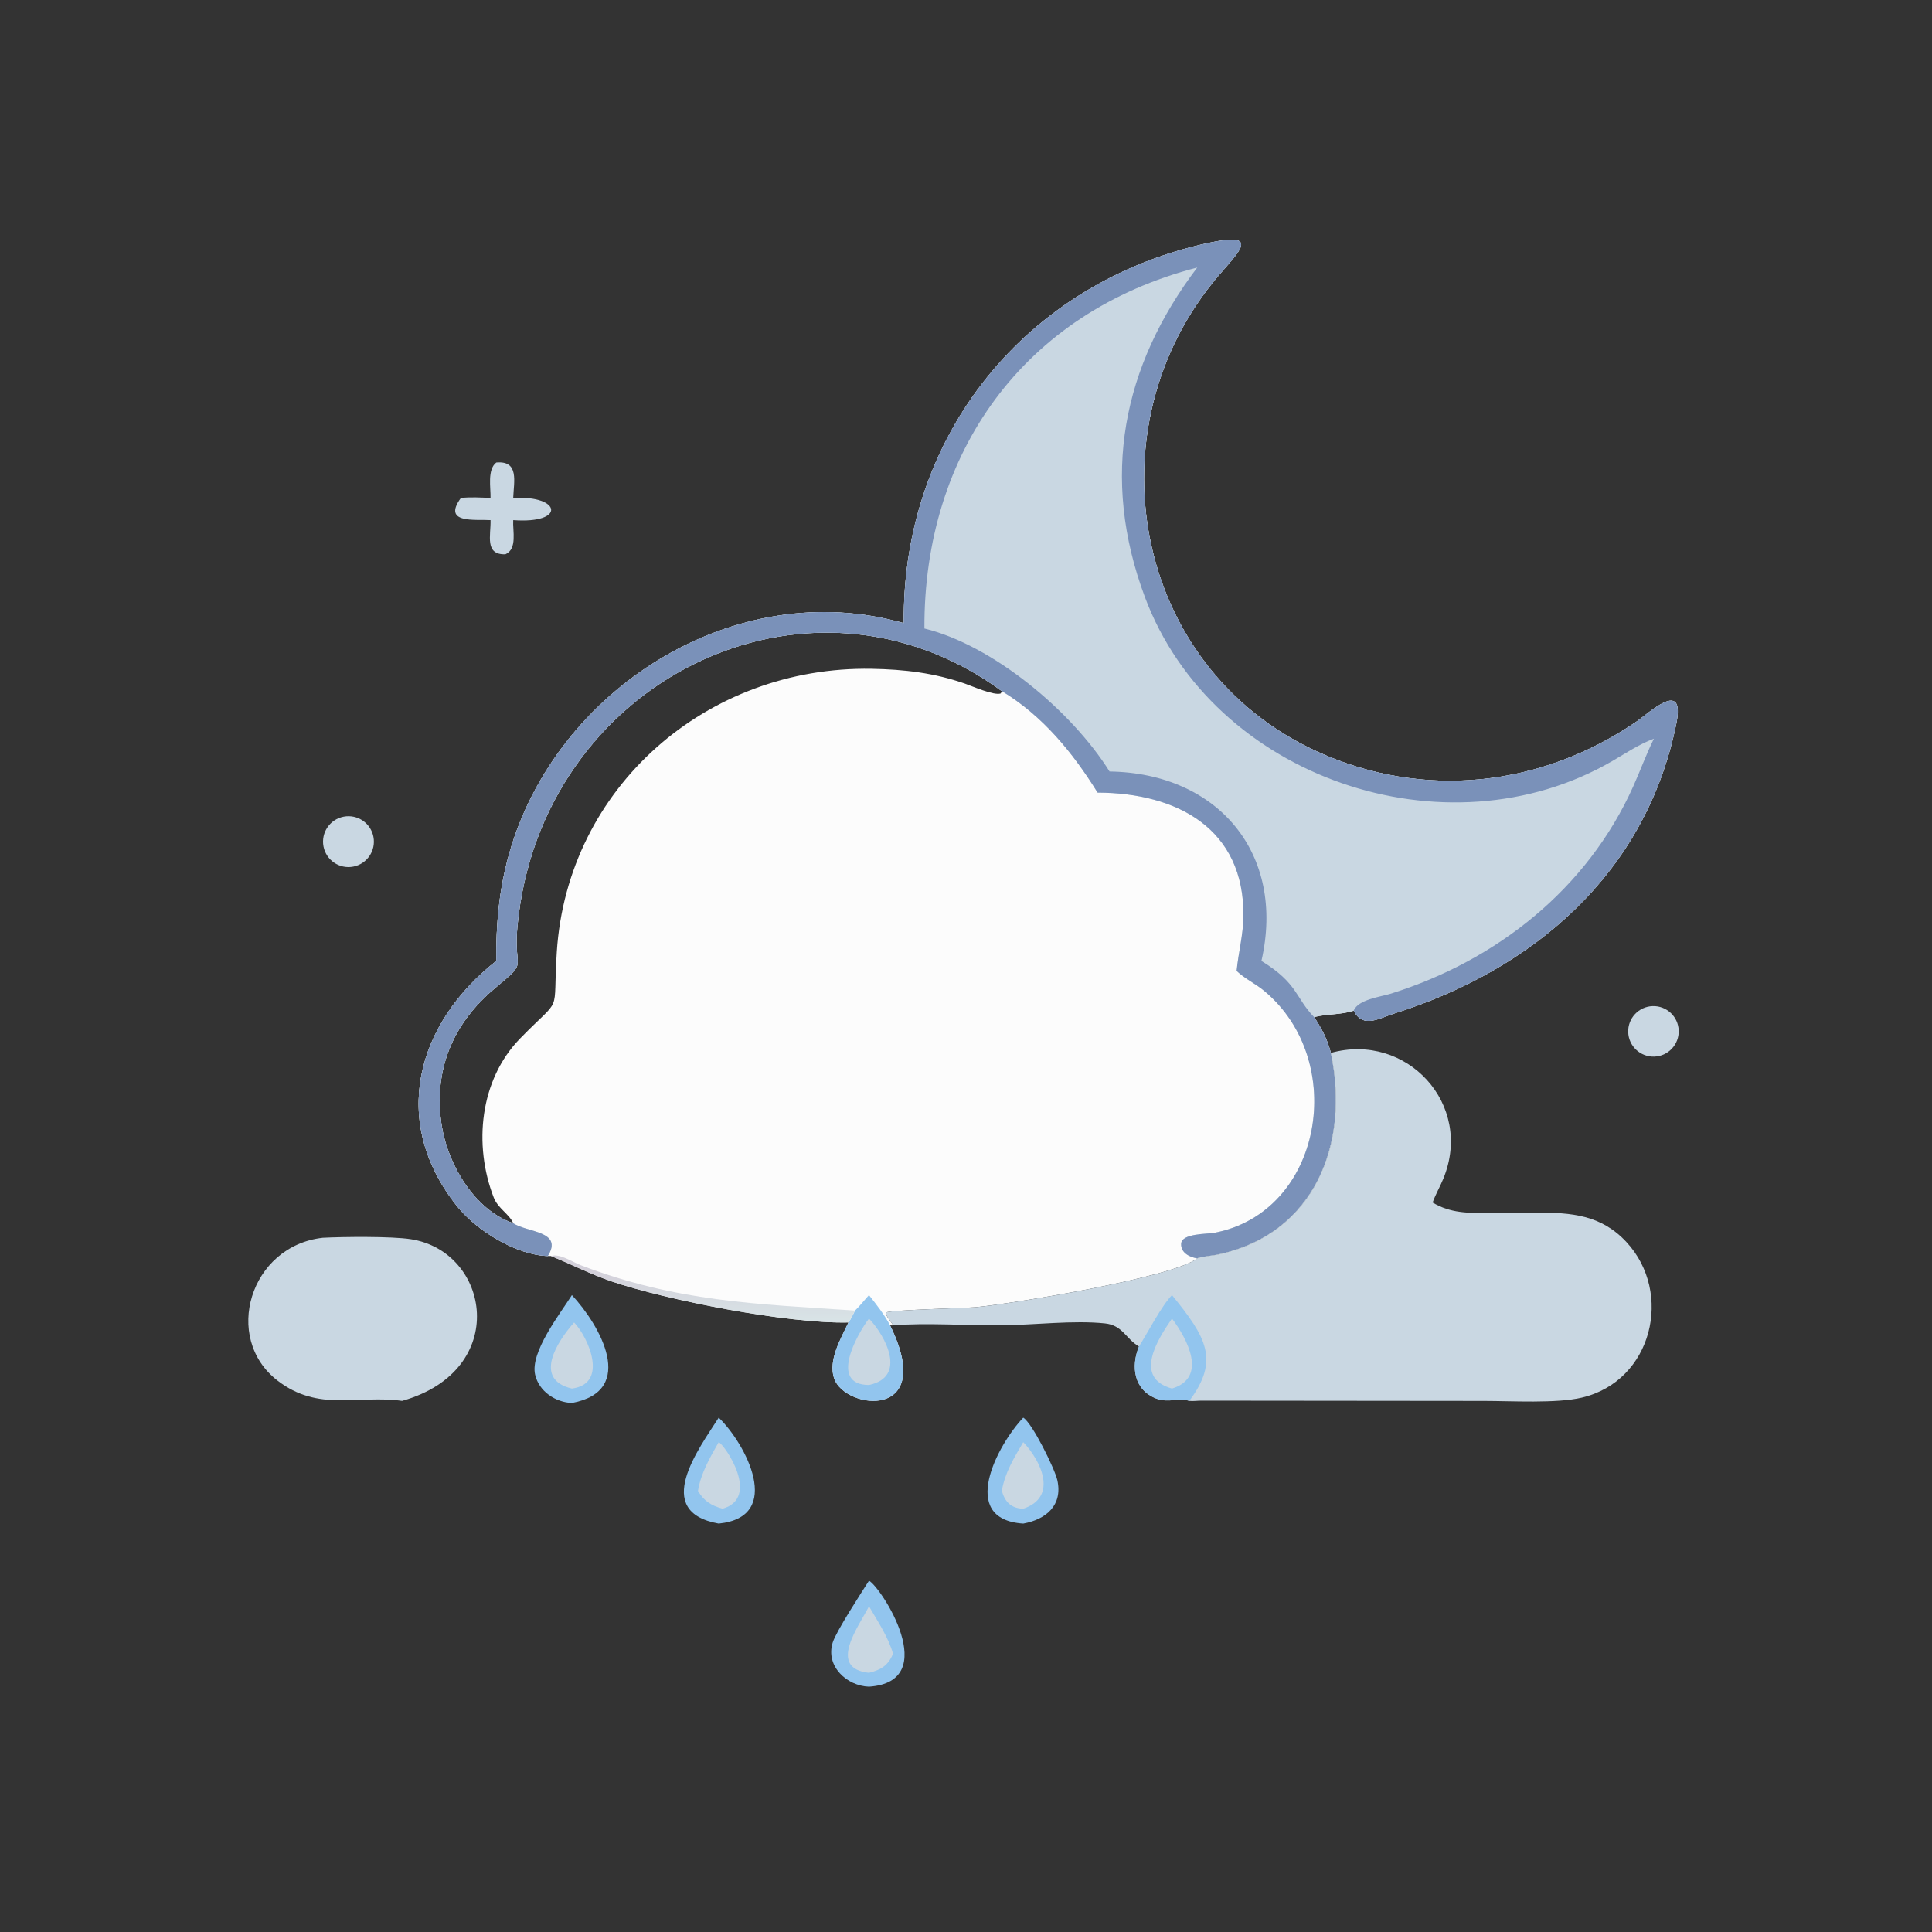 <?xml version="1.0" encoding="utf-8" ?>
<svg xmlns="http://www.w3.org/2000/svg" xmlns:xlink="http://www.w3.org/1999/xlink" width="1024" height="1024">
	<rect width="100%" height="100%" fill="#333333" stroke="none"/>
	<path fill="#FCFCFC" transform="scale(2 2)" d="M239.519 165.148C239.007 115.26 272.008 74.803 320.278 64.371C334.251 61.35 328.296 66.765 323.038 72.911C288.597 113.167 300.028 176.816 349.094 199.188C377.239 212.021 408.406 208.488 433.59 191.301C436.959 189.001 446.683 179.66 444.249 191.714C436.211 231.514 406.344 256.98 369.333 268.63C365.597 269.806 361.37 272.526 358.918 268.147L358.747 267.836C355.4 268.966 351.643 268.659 348.252 269.542C350.231 272.48 351.819 275.581 352.688 279.033C357.763 303.1 348.425 327.113 322.552 332.512C321.594 332.712 317.944 333.067 317.281 333.483C310.842 338.61 267.069 345.678 258.427 346.434C256.232 346.626 235.597 347.177 234.851 347.832C234.344 348.277 236.45 350.58 236.675 351.241L235.885 351.241C248.307 376.514 223.901 373.671 221.054 365.309C219.405 360.467 222.855 354.731 224.848 350.468C208.721 350.848 176.617 344.528 162.046 339.574C156.533 337.7 151.396 335.047 146.016 332.86L145.176 332.86C136.791 332.623 126.256 326.08 121.138 319.674C103.152 297.161 110.407 271.243 131.522 254.652C131.421 244.989 132.281 235.644 134.913 226.316C147.27 182.523 194.792 152.41 239.519 165.148ZM265.491 183.147C214.029 145.464 143.183 180.448 137.115 245.537C135.99 257.596 140.338 254.247 131.269 261.793C119.94 271.219 114.726 283.724 117.078 298.43C118.697 308.554 125.721 320.677 136.006 324.164C134.96 321.736 131.959 320.235 130.855 317.39C125.423 303.4 127.122 286.193 137.832 275.207C149.34 263.404 146.429 269.779 147.556 252.272C150.368 208.579 187.388 176.462 231.001 177.24C239.639 177.394 247.544 178.316 255.734 181.171C257.491 181.783 263.504 184.432 265.221 183.764L265.491 183.147Z"/>
	<path fill="#C9D7E2" transform="scale(2 2)" d="M239.519 165.148C239.007 115.26 272.008 74.803 320.278 64.371C334.251 61.35 328.296 66.765 323.038 72.911C288.597 113.167 300.028 176.816 349.094 199.188C377.239 212.021 408.406 208.488 433.59 191.301C436.959 189.001 446.683 179.66 444.249 191.714C436.211 231.514 406.344 256.98 369.333 268.63C365.597 269.806 361.37 272.526 358.918 268.147L358.747 267.836C355.4 268.966 351.643 268.659 348.252 269.542C350.231 272.48 351.819 275.581 352.688 279.033C357.763 303.1 348.425 327.113 322.552 332.512C321.594 332.712 317.944 333.067 317.281 333.483C315.323 333.186 312.888 332.033 313.017 329.602C313.165 326.817 319.928 327.07 321.785 326.716C350.585 321.234 357.338 281.08 335.006 262.573C332.691 260.655 329.912 259.384 327.719 257.306C328.182 252.44 329.456 247.831 329.52 242.882C329.821 219.617 311.956 210.123 290.874 210.047C284.284 199.435 276.324 189.695 265.491 183.147C214.029 145.464 143.183 180.448 137.115 245.537C135.99 257.596 140.338 254.247 131.269 261.793C119.94 271.219 114.726 283.724 117.078 298.43C118.697 308.554 125.721 320.677 136.006 324.164C139.583 326.626 149.377 326.176 145.176 332.86C136.791 332.623 126.256 326.08 121.138 319.674C103.152 297.161 110.407 271.243 131.522 254.652C131.421 244.989 132.281 235.644 134.913 226.316C147.27 182.523 194.792 152.41 239.519 165.148Z"/>
	<path fill="#7A91B9" transform="scale(2 2)" d="M239.519 165.148C239.007 115.26 272.008 74.803 320.278 64.371C334.251 61.35 328.296 66.765 323.038 72.911C288.597 113.167 300.028 176.816 349.094 199.188C377.239 212.021 408.406 208.488 433.59 191.301C436.959 189.001 446.683 179.66 444.249 191.714C436.211 231.514 406.344 256.98 369.333 268.63C365.597 269.806 361.37 272.526 358.918 268.147L358.747 267.836C359.854 264.873 365.996 264.146 368.617 263.323C396.637 254.526 420.6 235.627 432.808 208.441C434.704 204.219 436.249 199.911 438.305 195.755C434.31 197.258 430.912 199.579 427.242 201.707C383.199 227.246 321.337 206.179 303.41 158.229C291.545 126.492 297.47 97.056 317.281 70.898C271.262 82.793 244.77 120.044 244.979 166.56C263.005 170.956 283.931 188.319 294.045 204.457C322.729 204.865 340.802 226.179 334.291 254.652C344.008 260.626 343.237 264.364 348.252 269.542C350.231 272.48 351.819 275.581 352.688 279.033C357.763 303.1 348.425 327.113 322.552 332.512C321.594 332.712 317.944 333.067 317.281 333.483C315.323 333.186 312.888 332.033 313.017 329.602C313.165 326.817 319.928 327.07 321.785 326.716C350.585 321.234 357.338 281.08 335.006 262.573C332.691 260.655 329.912 259.384 327.719 257.306C328.182 252.44 329.456 247.831 329.52 242.882C329.821 219.617 311.956 210.123 290.874 210.047C284.284 199.435 276.324 189.695 265.491 183.147C214.029 145.464 143.183 180.448 137.115 245.537C135.99 257.596 140.338 254.247 131.269 261.793C119.94 271.219 114.726 283.724 117.078 298.43C118.697 308.554 125.721 320.677 136.006 324.164C139.583 326.626 149.377 326.176 145.176 332.86C136.791 332.623 126.256 326.08 121.138 319.674C103.152 297.161 110.407 271.243 131.522 254.652C131.421 244.989 132.281 235.644 134.913 226.316C147.27 182.523 194.792 152.41 239.519 165.148Z"/>
	<path fill="#92C5EE" transform="scale(2 2)" d="M230.29 343.218C232.341 345.819 234.319 348.307 235.885 351.241C248.307 376.514 223.901 373.671 221.054 365.309C219.405 360.467 222.855 354.731 224.848 350.468C225.539 349.567 226.05 348.322 226.596 347.314C227.928 346.035 229.039 344.571 230.29 343.218Z"/>
	<path fill="#C9D7E2" transform="scale(2 2)" d="M230.29 349.435C234.682 354.029 240.461 364.897 230.29 367.042C219.641 366.999 227.085 353.688 230.29 349.435Z"/>
	<defs>
		<linearGradient id="gradient_0" gradientUnits="userSpaceOnUse" x1="191.045" y1="337.027" x2="190.943" y2="349.515">
			<stop offset="0" stop-color="#D3D0DA"/>
			<stop offset="1" stop-color="#D8E3E6"/>
		</linearGradient>
	</defs>
	<path fill="url(#gradient_0)" transform="scale(2 2)" d="M146.016 332.86C148.375 332.111 151.718 334.464 153.889 335.293C179.415 345.038 200.3 345.548 226.596 347.314C226.05 348.322 225.539 349.567 224.848 350.468C208.721 350.848 176.617 344.528 162.046 339.574C156.533 337.7 151.396 335.047 146.016 332.86Z"/>
	<path fill="#C9D7E2" transform="scale(2 2)" d="M352.688 279.033C372.708 273.457 390.647 292.585 382.484 312.399C381.612 314.516 380.433 316.538 379.659 318.686C384.374 321.515 389.125 321.496 394.468 321.433L407.154 321.345C416.442 321.348 424.328 321.938 431.024 329.161C443.497 342.615 437.926 365.989 419.188 370.39C412.423 371.979 400.547 371.26 393.22 371.26L318.37 371.187C317.31 371.187 316.226 371.36 315.175 371.252C312.552 370.369 309.58 371.822 306.521 370.674C300.486 368.408 299.638 362.186 301.835 356.834C298.295 354.764 297.55 351.213 292.821 350.717C284.503 349.844 274.222 351.121 265.659 351.221C256.704 351.325 245.281 350.492 236.675 351.241C236.45 350.58 234.344 348.277 234.851 347.832C235.597 347.177 256.232 346.626 258.427 346.434C267.069 345.678 310.842 338.61 317.281 333.483C317.944 333.067 321.594 332.712 322.552 332.512C348.425 327.113 357.763 303.1 352.688 279.033Z"/>
	<path fill="#92C5EE" transform="scale(2 2)" d="M301.835 356.834C304.184 353.127 307.808 346.081 310.589 343.218C319.642 354.344 323.308 360.404 315.175 371.252C312.552 370.369 309.58 371.822 306.521 370.674C300.486 368.408 299.638 362.186 301.835 356.834Z"/>
	<path fill="#C9D7E2" transform="scale(2 2)" d="M310.589 349.435C314.573 354.715 320.177 365.065 310.589 367.985C300.368 365.153 306.639 355.141 310.589 349.435Z"/>
	<path fill="#C9D7E2" transform="scale(2 2)" d="M85.534 328.023C90.958 327.743 103.692 327.607 108.837 328.396C129.903 331.63 135.323 363.137 106.56 371.252C94.914 369.601 84.428 374.309 73.503 365.841C58.935 354.55 66.216 330.195 85.534 328.023Z"/>
	<path fill="#92C5EE" transform="scale(2 2)" d="M151.561 343.218C158.918 351.084 168.984 368.562 151.561 371.809C147.185 371.622 142.849 368.752 141.815 364.32C140.427 358.372 148.389 348.217 151.561 343.218Z"/>
	<path fill="#C9D7E2" transform="scale(2 2)" d="M152.148 350.468C155.937 354.432 161.366 366.714 151.561 367.985C141.209 365.571 147.616 355.552 152.148 350.468Z"/>
	<path fill="#92C5EE" transform="scale(2 2)" d="M230.29 418.901C233.4 420.473 249.848 445.668 230.29 446.984C224.427 446.792 218.708 441.557 220.673 435.289C221.605 432.315 228.22 422.143 230.29 418.901Z"/>
	<path fill="#C9D7E2" transform="scale(2 2)" d="M230.29 425.685C232.627 429.724 235.367 433.765 236.675 438.271C235.357 441.337 233.574 442.497 230.29 443.311C219.076 442.103 227.773 430.763 230.29 425.685Z"/>
	<path fill="#92C5EE" transform="scale(2 2)" d="M271.171 375.688C273.565 377.116 279.539 389.292 280.201 392.248C281.689 398.884 277.239 402.668 271.171 403.765C253.82 402.669 264.332 382.888 271.171 375.688Z"/>
	<path fill="#C9D7E2" transform="scale(2 2)" d="M271.171 382.189C275.829 387.061 280.523 396.689 271.171 399.824C268.021 399.74 266.357 398.092 265.491 395.106C266.311 390.232 268.716 386.391 271.171 382.189Z"/>
	<path fill="#92C5EE" transform="scale(2 2)" d="M190.467 375.688C197.562 382.504 207.914 401.994 190.467 403.765C172.609 400.591 185.236 383.9 190.467 375.688Z"/>
	<path fill="#C9D7E2" transform="scale(2 2)" d="M190.467 382.189C192.178 383.045 201.613 396.931 191.48 399.824C188.468 398.978 186.56 397.794 184.971 395.106C185.709 390.449 188.165 386.232 190.467 382.189Z"/>
	<path fill="#C9D7E2" transform="scale(2 2)" d="M131.522 122.57C137.637 122.023 136.168 127.614 136.006 131.963C148.785 131.214 150.028 138.882 136.006 137.836C135.825 140.706 137.164 145.457 133.936 146.898C128.354 147.045 130.124 141.851 129.997 137.836C125.924 137.588 117.105 138.859 122.142 131.963C124.677 131.682 127.452 131.84 129.997 131.963C130.073 129.271 129.087 124.443 131.522 122.57Z"/>
	<path fill="#C9D7E2" transform="scale(2 2)" d="M91.1 216.425C94.752 215.737 98.272 218.136 98.967 221.787C99.661 225.437 97.269 228.961 93.62 229.663C89.961 230.367 86.425 227.967 85.728 224.306C85.032 220.646 87.439 217.115 91.1 216.425Z"/>
	<path fill="#C9D7E2" transform="scale(2 2)" d="M437.969 266.628C441.668 266.51 444.761 269.416 444.874 273.115C444.987 276.815 442.077 279.904 438.378 280.013C434.685 280.122 431.602 277.218 431.489 273.525C431.376 269.832 434.276 266.745 437.969 266.628Z"/>
</svg>
